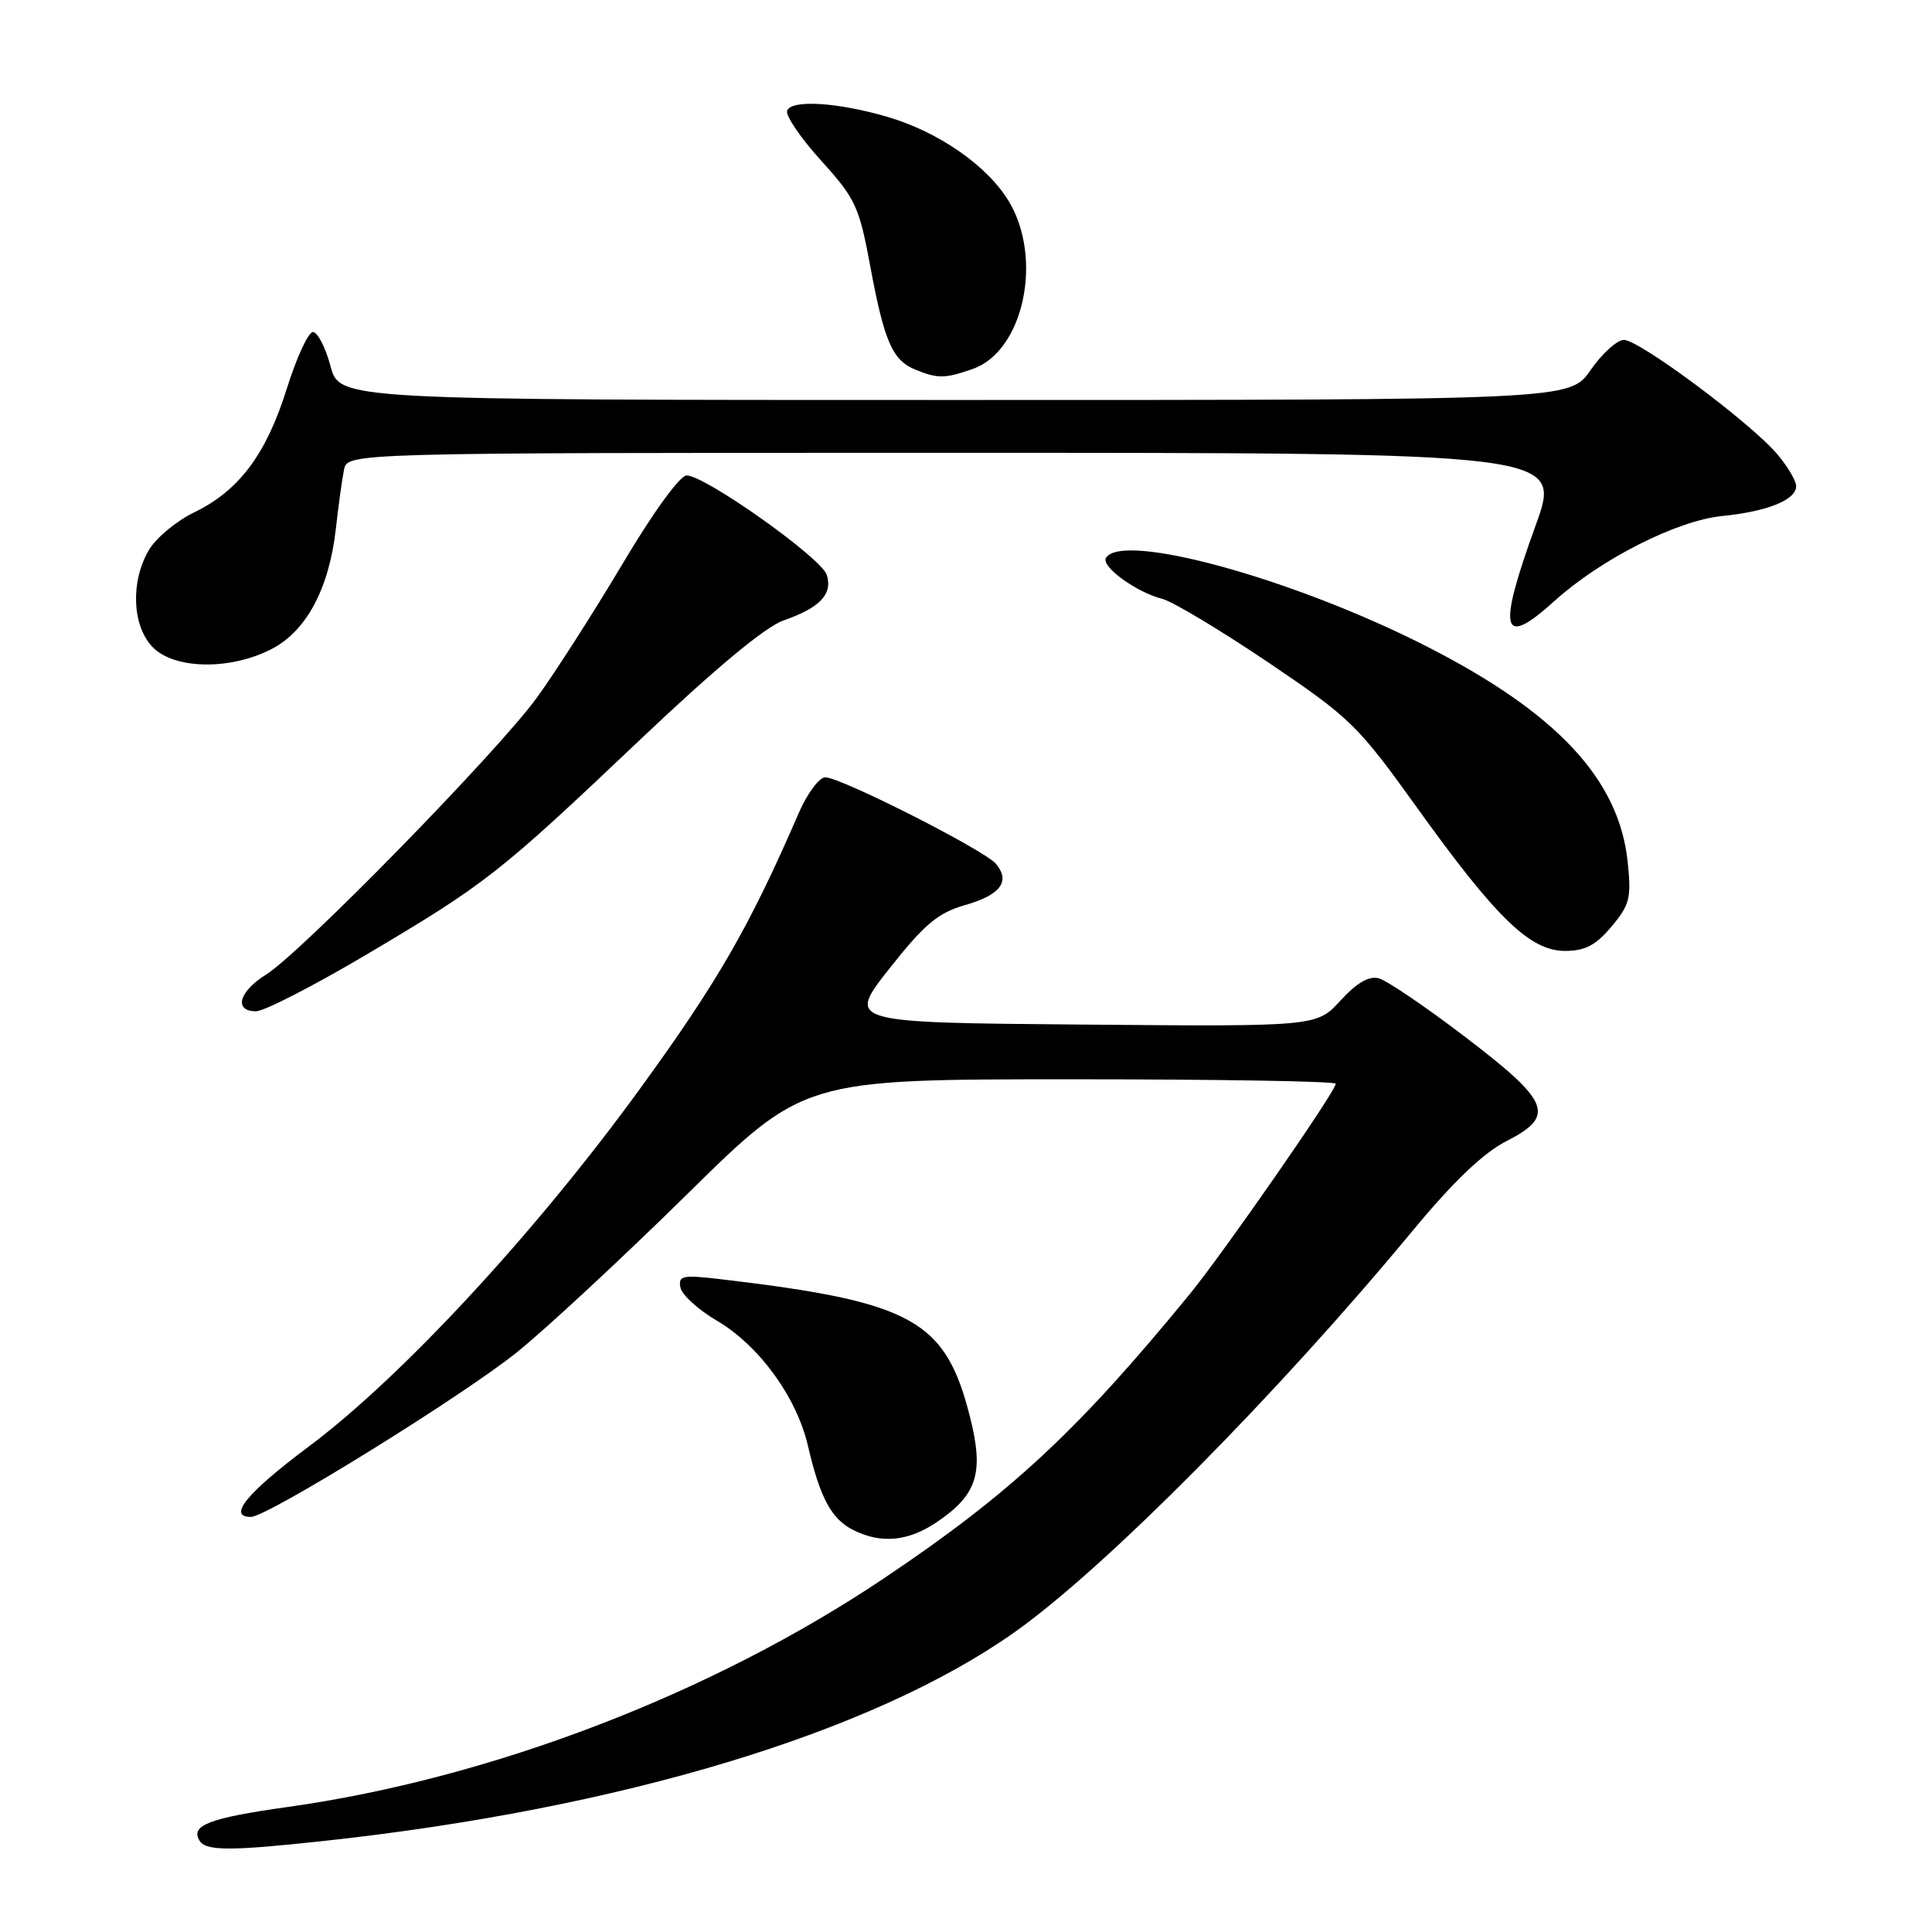 <?xml version="1.0" encoding="UTF-8" standalone="no"?>
<!DOCTYPE svg PUBLIC "-//W3C//DTD SVG 1.1//EN" "http://www.w3.org/Graphics/SVG/1.1/DTD/svg11.dtd" >
<svg xmlns="http://www.w3.org/2000/svg" xmlns:xlink="http://www.w3.org/1999/xlink" version="1.1" viewBox="0 0 256 256">
 <g >
 <path fill="currentColor"
d=" M 42.79 243.95 C 82.31 239.67 115.64 229.60 134.50 216.23 C 146.44 207.77 169.24 184.76 187.25 163.00 C 192.61 156.53 196.55 152.77 199.62 151.20 C 206.18 147.85 205.43 146.00 194.05 137.33 C 188.86 133.37 183.75 129.91 182.69 129.63 C 181.39 129.29 179.77 130.23 177.62 132.58 C 174.46 136.03 174.46 136.03 143.33 135.76 C 112.21 135.50 112.21 135.50 117.85 128.34 C 122.50 122.46 124.27 120.97 127.84 119.94 C 132.58 118.58 133.91 116.81 131.98 114.47 C 130.47 112.66 111.43 103.00 109.35 103.00 C 108.55 103.00 106.96 105.14 105.83 107.75 C 99.30 122.82 95.11 130.09 84.72 144.38 C 70.92 163.36 53.19 182.50 40.93 191.66 C 32.73 197.79 30.08 201.00 33.25 201.00 C 35.42 201.00 61.20 185.04 68.50 179.18 C 72.35 176.08 82.47 166.68 91.00 158.29 C 106.50 143.02 106.50 143.02 141.75 143.01 C 161.14 143.01 177.00 143.27 177.00 143.60 C 177.00 144.58 162.09 166.05 157.63 171.50 C 142.80 189.61 133.87 197.91 117.09 209.16 C 94.29 224.45 65.06 235.66 38.08 239.44 C 27.71 240.90 25.18 241.87 26.45 243.91 C 27.29 245.27 30.51 245.28 42.79 243.95 Z  M 124.10 201.71 C 129.49 198.08 130.41 195.18 128.53 187.75 C 125.29 174.92 120.95 172.51 95.66 169.52 C 90.41 168.90 89.86 169.01 90.16 170.60 C 90.35 171.57 92.51 173.54 94.96 174.98 C 100.55 178.25 105.55 185.10 107.05 191.55 C 108.65 198.45 110.16 201.27 113.03 202.72 C 116.73 204.59 120.31 204.26 124.10 201.71 Z  M 48.55 126.49 C 64.42 117.09 66.08 115.79 84.81 98.02 C 94.75 88.59 101.41 83.05 103.81 82.22 C 108.65 80.53 110.36 78.73 109.55 76.17 C 108.84 73.92 93.42 62.99 90.98 63.00 C 90.09 63.00 86.50 67.95 82.48 74.73 C 78.64 81.18 73.53 89.16 71.11 92.48 C 65.86 99.69 39.85 126.29 35.25 129.14 C 31.65 131.38 30.94 134.00 33.93 134.00 C 34.99 134.00 41.57 130.62 48.55 126.49 Z  M 213.53 122.78 C 215.94 119.91 216.18 119.00 215.68 114.24 C 214.55 103.27 206.29 94.42 188.92 85.59 C 171.38 76.67 148.71 70.43 146.55 73.92 C 145.85 75.05 150.55 78.47 154.00 79.35 C 155.38 79.70 161.68 83.48 168.00 87.74 C 178.95 95.13 179.89 96.05 187.75 107.00 C 198.26 121.65 202.75 126.00 207.37 126.00 C 210.03 126.00 211.44 125.26 213.53 122.78 Z  M 35.93 86.03 C 40.59 83.66 43.62 77.99 44.51 70.00 C 44.85 66.97 45.33 63.49 45.58 62.25 C 46.04 60.00 46.04 60.00 126.50 60.00 C 206.96 60.00 206.96 60.00 203.48 69.62 C 198.37 83.73 198.94 86.00 205.99 79.62 C 212.13 74.08 222.17 68.99 228.16 68.38 C 234.23 67.77 238.00 66.24 238.00 64.41 C 238.00 63.72 236.88 61.82 235.51 60.20 C 232.04 56.07 217.16 44.99 215.16 45.04 C 214.25 45.06 212.27 46.86 210.76 49.04 C 208.02 53.00 208.02 53.00 126.51 53.00 C 44.99 53.00 44.99 53.00 43.79 48.50 C 43.13 46.03 42.08 44.00 41.47 44.00 C 40.85 44.00 39.30 47.36 38.01 51.48 C 35.27 60.21 31.68 65.01 25.73 67.89 C 23.38 69.03 20.68 71.27 19.73 72.88 C 17.29 77.02 17.49 82.83 20.17 85.69 C 23.00 88.69 30.41 88.85 35.93 86.03 Z  M 128.89 48.89 C 135.63 46.54 138.26 34.26 133.66 26.65 C 130.81 21.94 124.32 17.44 117.54 15.47 C 110.91 13.54 104.83 13.18 104.30 14.67 C 104.07 15.32 106.10 18.30 108.81 21.29 C 113.37 26.33 113.85 27.35 115.33 35.37 C 117.18 45.29 118.26 47.76 121.32 48.99 C 124.29 50.19 125.19 50.18 128.89 48.89 Z "/>
</g>
</svg>
